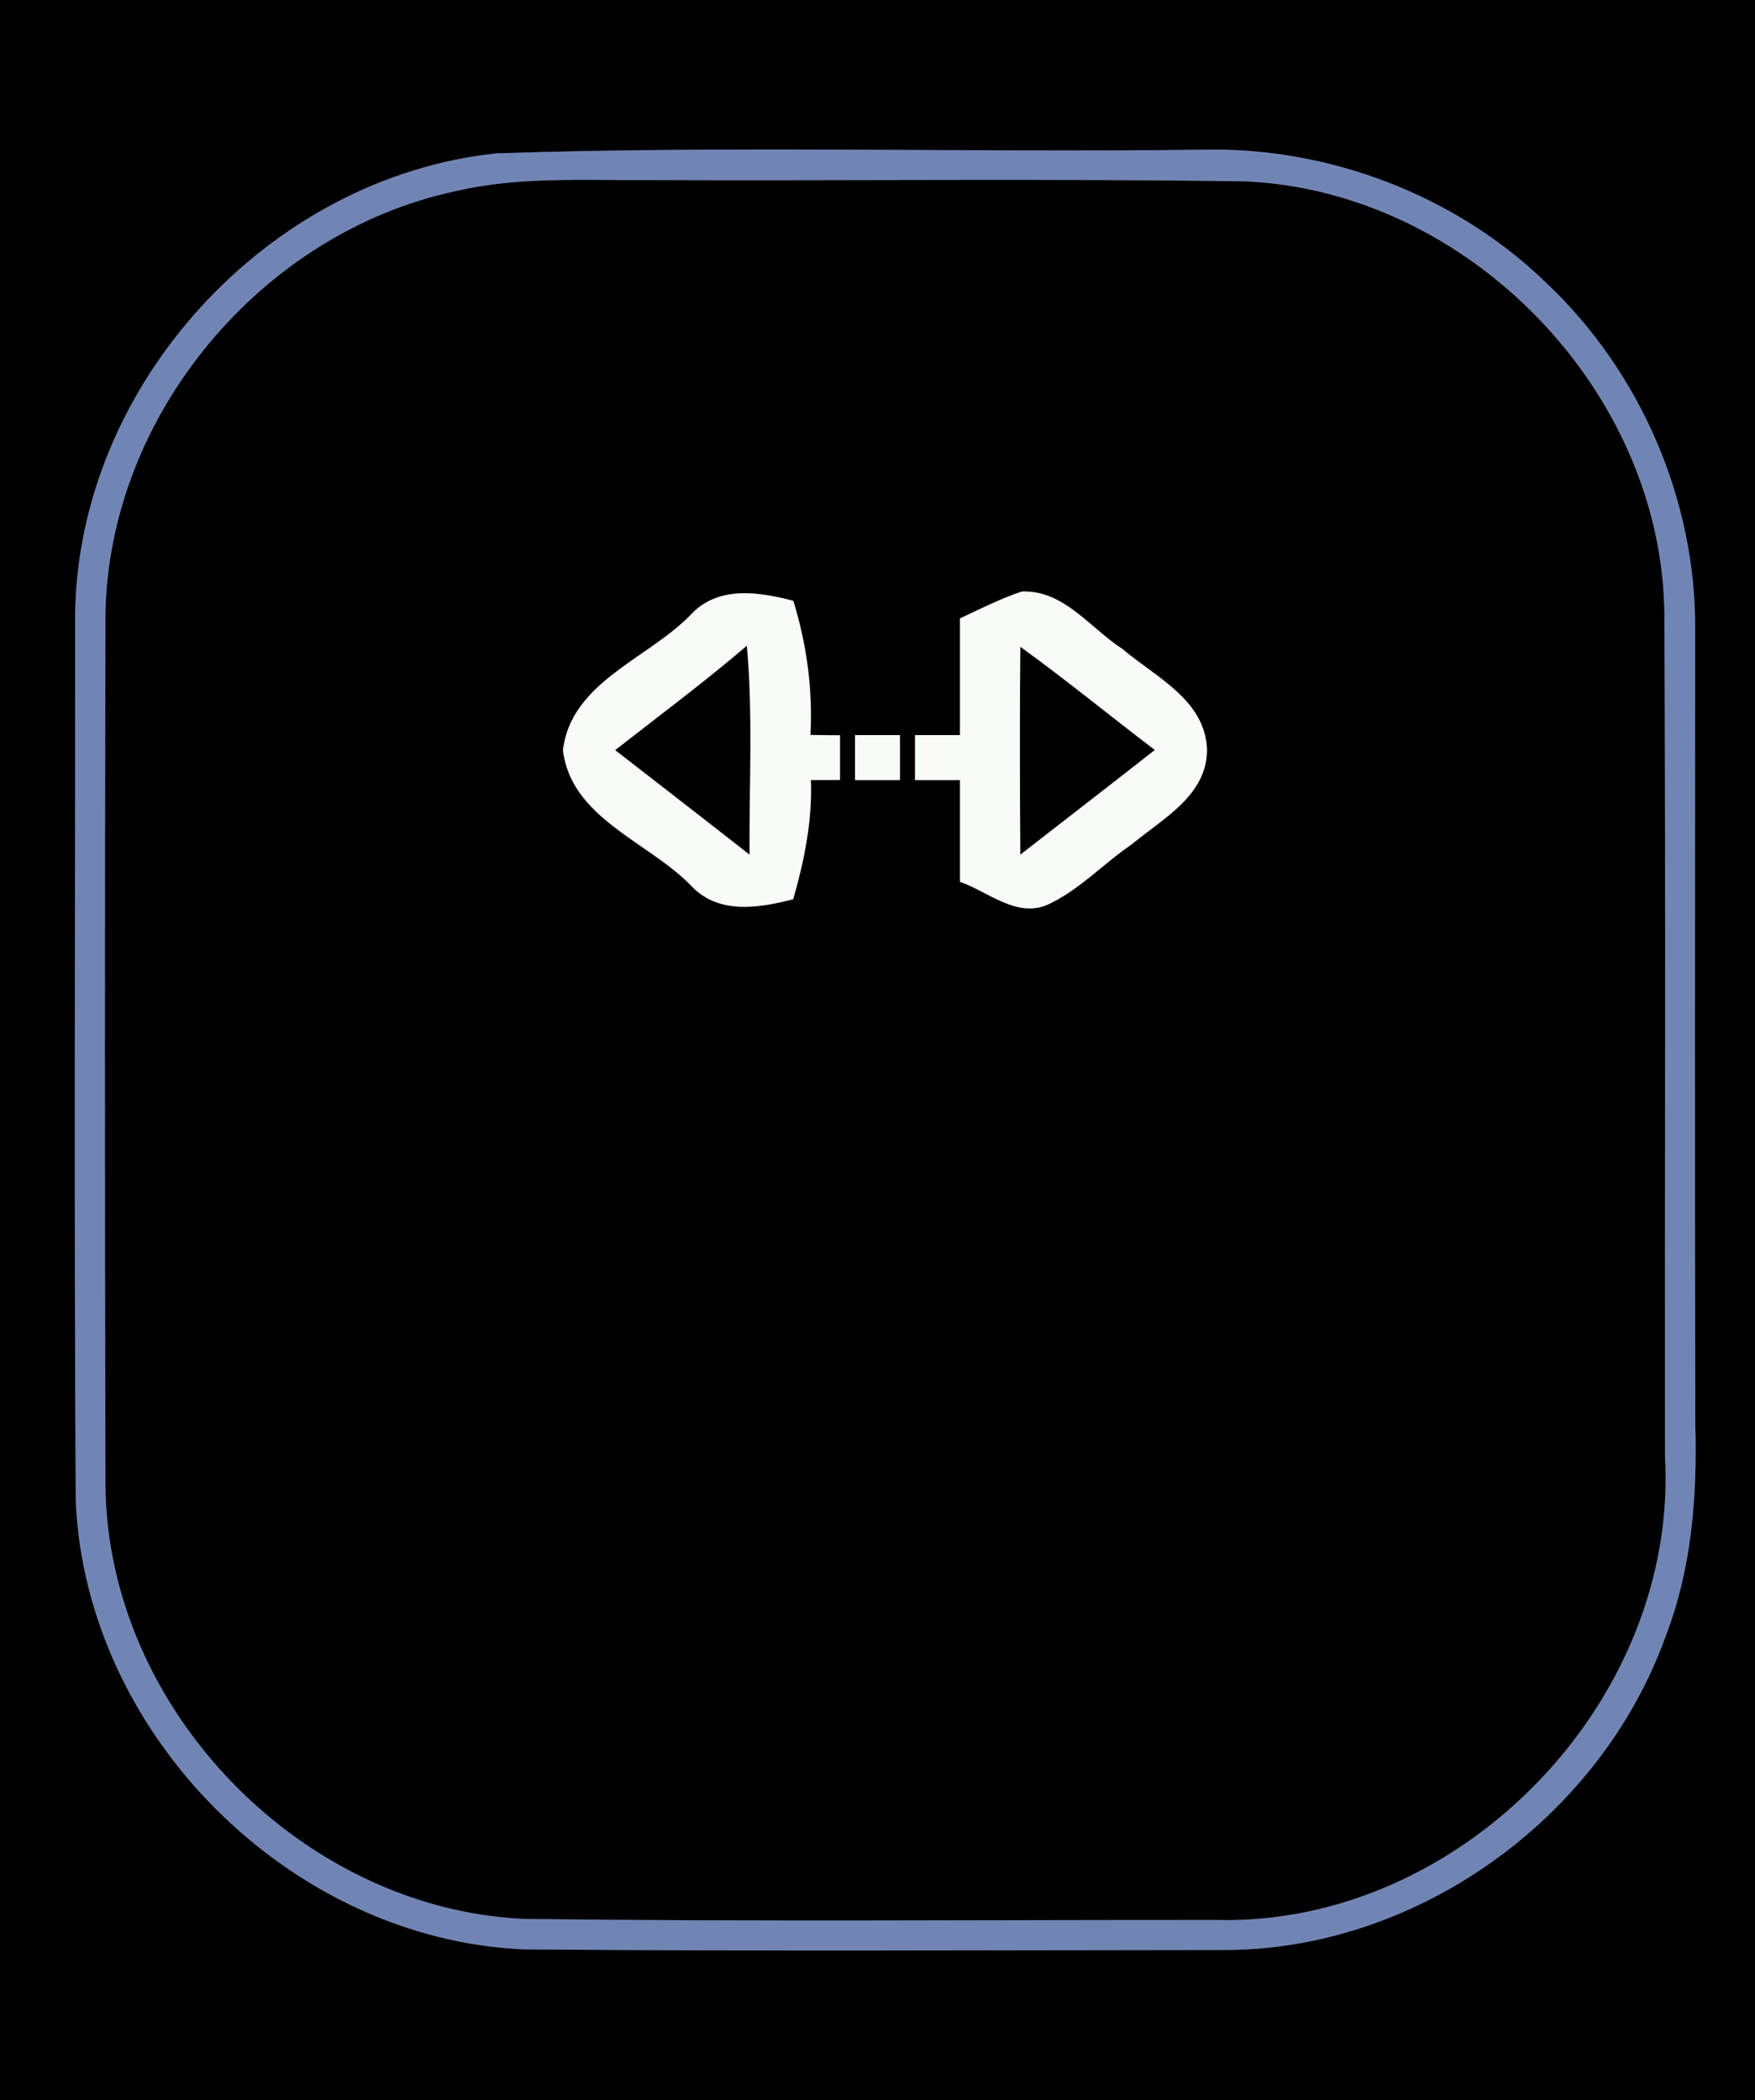 <?xml version="1.0" encoding="UTF-8" ?>
<!DOCTYPE svg PUBLIC "-//W3C//DTD SVG 1.1//EN" "http://www.w3.org/Graphics/SVG/1.1/DTD/svg11.dtd">
<svg width="117pt" height="140pt" viewBox="0 0 117 140" version="1.1" xmlns="http://www.w3.org/2000/svg">
<rect x="0" y="0" width="117" height="140" fill="#333333" stroke="none"/>
<g id="#000000ff">
<path fill="#000000" opacity="1.00" d=" M 0.00 0.00 L 117.00 0.00 L 117.00 140.00 L 0.00 140.00 L 0.00 0.00 M 33.14 10.22 C 17.88 11.79 5.16 25.66 5.01 41.01 C 5.02 60.69 4.93 80.37 5.05 100.05 C 5.72 115.64 19.34 129.27 34.94 129.94 C 50.63 130.07 66.33 129.99 82.02 129.98 C 94.79 129.79 106.78 121.01 111.06 109.02 C 112.78 104.56 113.15 99.74 113.02 95.00 C 112.98 77.33 113.00 59.65 113.01 41.98 C 113.07 33.34 109.37 24.80 103.10 18.87 C 97.02 12.97 88.50 9.75 80.04 9.98 C 64.41 10.17 48.76 9.70 33.14 10.22 Z" />
<path fill="#000000" opacity="1.00" d=" M 30.47 12.72 C 34.58 11.77 38.83 12.03 43.02 12.00 C 56.36 12.06 69.71 11.89 83.05 12.09 C 97.91 12.76 110.84 26.08 110.96 40.98 C 111.05 59.67 110.98 78.37 111.00 97.06 C 111.93 113.37 97.41 128.41 81.06 127.98 C 65.69 127.97 50.31 128.10 34.94 127.91 C 20.08 127.23 7.18 113.93 7.03 99.05 C 6.98 79.69 6.98 60.33 7.03 40.98 C 7.22 27.67 17.47 15.44 30.47 12.72 M 45.96 41.07 C 43.11 43.94 38.06 45.51 37.53 50.01 C 38.08 54.52 43.15 56.08 46.01 58.97 C 47.83 60.99 50.55 60.54 52.88 59.94 C 53.62 57.36 54.16 54.71 54.06 52.00 C 54.54 52.00 55.51 51.99 56.00 51.99 C 56.00 51.24 56.00 49.76 56.00 49.01 C 55.51 49.01 54.52 49.00 54.03 48.99 C 54.19 45.96 53.78 42.95 52.89 40.05 C 50.53 39.43 47.78 39.01 45.96 41.07 M 64.00 41.22 C 64.00 43.81 64.00 46.41 64.00 49.00 C 63.25 49.00 61.75 49.00 61.00 49.00 C 61.00 49.75 61.00 51.25 61.00 52.00 C 61.75 52.00 63.25 52.00 64.00 52.00 C 64.00 54.26 64.00 56.52 64.00 58.78 C 65.87 59.43 67.77 61.21 69.85 60.30 C 71.95 59.33 73.55 57.57 75.45 56.28 C 77.51 54.56 80.45 53.05 80.47 49.98 C 80.35 46.64 77.04 45.14 74.82 43.25 C 72.67 41.87 70.92 39.31 68.11 39.43 C 66.69 39.91 65.35 40.59 64.00 41.22 M 57.00 49.00 C 57.00 49.75 57.00 51.25 57.00 52.00 C 57.75 52.00 59.25 52.00 60.00 52.00 C 60.00 51.25 60.00 49.75 60.00 49.00 C 59.25 49.00 57.75 49.00 57.00 49.00 Z" />
<path fill="#000000" opacity="1.00" d=" M 41.01 50.00 C 43.95 47.70 46.95 45.47 49.79 43.04 C 50.21 47.67 49.94 52.33 49.97 56.97 C 46.99 54.63 43.99 52.32 41.01 50.00 Z" />
<path fill="#000000" opacity="1.00" d=" M 68.02 43.11 C 71.08 45.32 73.99 47.71 76.99 49.99 C 74.01 52.33 71.01 54.64 68.02 56.97 C 67.99 52.35 67.98 47.73 68.02 43.11 Z" />
</g>
<g id="#7185b5ff">
<path fill="#7185b5" opacity="1.00" d=" M 33.14 10.22 C 48.76 9.70 64.41 10.17 80.04 9.98 C 88.50 9.75 97.02 12.97 103.10 18.87 C 109.37 24.80 113.07 33.34 113.01 41.98 C 113.00 59.65 112.98 77.33 113.02 95.00 C 113.15 99.74 112.78 104.56 111.06 109.02 C 106.78 121.01 94.79 129.79 82.02 129.98 C 66.33 129.99 50.63 130.07 34.94 129.94 C 19.34 129.27 5.72 115.64 5.05 100.05 C 4.93 80.37 5.02 60.69 5.01 41.01 C 5.16 25.66 17.88 11.79 33.14 10.22 M 30.47 12.72 C 17.47 15.44 7.22 27.67 7.03 40.98 C 6.98 60.33 6.98 79.69 7.03 99.05 C 7.18 113.93 20.08 127.23 34.94 127.91 C 50.31 128.10 65.69 127.97 81.06 127.98 C 97.41 128.41 111.93 113.37 111.00 97.06 C 110.98 78.37 111.05 59.67 110.96 40.98 C 110.84 26.08 97.91 12.76 83.05 12.09 C 69.71 11.89 56.36 12.06 43.02 12.00 C 38.83 12.03 34.58 11.77 30.47 12.72 Z" />
</g>
<g id="#f8fcf8ff">
<path fill="#f8fcf8" opacity="1.00" d=" M 45.96 41.07 C 47.78 39.01 50.53 39.43 52.89 40.05 C 53.78 42.95 54.19 45.96 54.03 48.99 C 54.52 49.00 55.51 49.01 56.00 49.01 C 56.00 49.76 56.00 51.24 56.00 51.99 C 55.51 51.99 54.54 52.00 54.06 52.00 C 54.16 54.71 53.62 57.36 52.88 59.94 C 50.55 60.54 47.83 60.99 46.01 58.97 C 43.15 56.08 38.08 54.52 37.53 50.01 C 38.06 45.51 43.11 43.94 45.96 41.07 M 41.01 50.00 C 43.99 52.32 46.99 54.63 49.97 56.97 C 49.94 52.33 50.21 47.67 49.79 43.04 C 46.95 45.47 43.95 47.70 41.01 50.00 Z" />
<path fill="#f8fcf8" opacity="1.00" d=" M 64.00 41.22 C 65.35 40.59 66.69 39.91 68.11 39.43 C 70.92 39.31 72.67 41.87 74.82 43.25 C 77.04 45.14 80.35 46.64 80.47 49.98 C 80.45 53.05 77.51 54.56 75.45 56.28 C 73.55 57.57 71.95 59.33 69.85 60.30 C 67.77 61.21 65.87 59.43 64.00 58.78 C 64.00 56.52 64.00 54.26 64.00 52.00 C 63.25 52.00 61.75 52.00 61.00 52.00 C 61.00 51.25 61.00 49.75 61.00 49.00 C 61.75 49.00 63.25 49.00 64.00 49.00 C 64.00 46.41 64.00 43.81 64.00 41.22 M 68.02 43.11 C 67.98 47.73 67.99 52.35 68.02 56.97 C 71.01 54.64 74.01 52.33 76.99 49.99 C 73.99 47.71 71.08 45.32 68.02 43.11 Z" />
<path fill="#f8fcf8" opacity="1.00" d=" M 57.00 49.00 C 57.75 49.00 59.25 49.00 60.00 49.00 C 60.00 49.75 60.00 51.25 60.00 52.00 C 59.25 52.00 57.75 52.00 57.00 52.00 C 57.00 51.25 57.00 49.75 57.00 49.00 Z" />
</g>
</svg>
